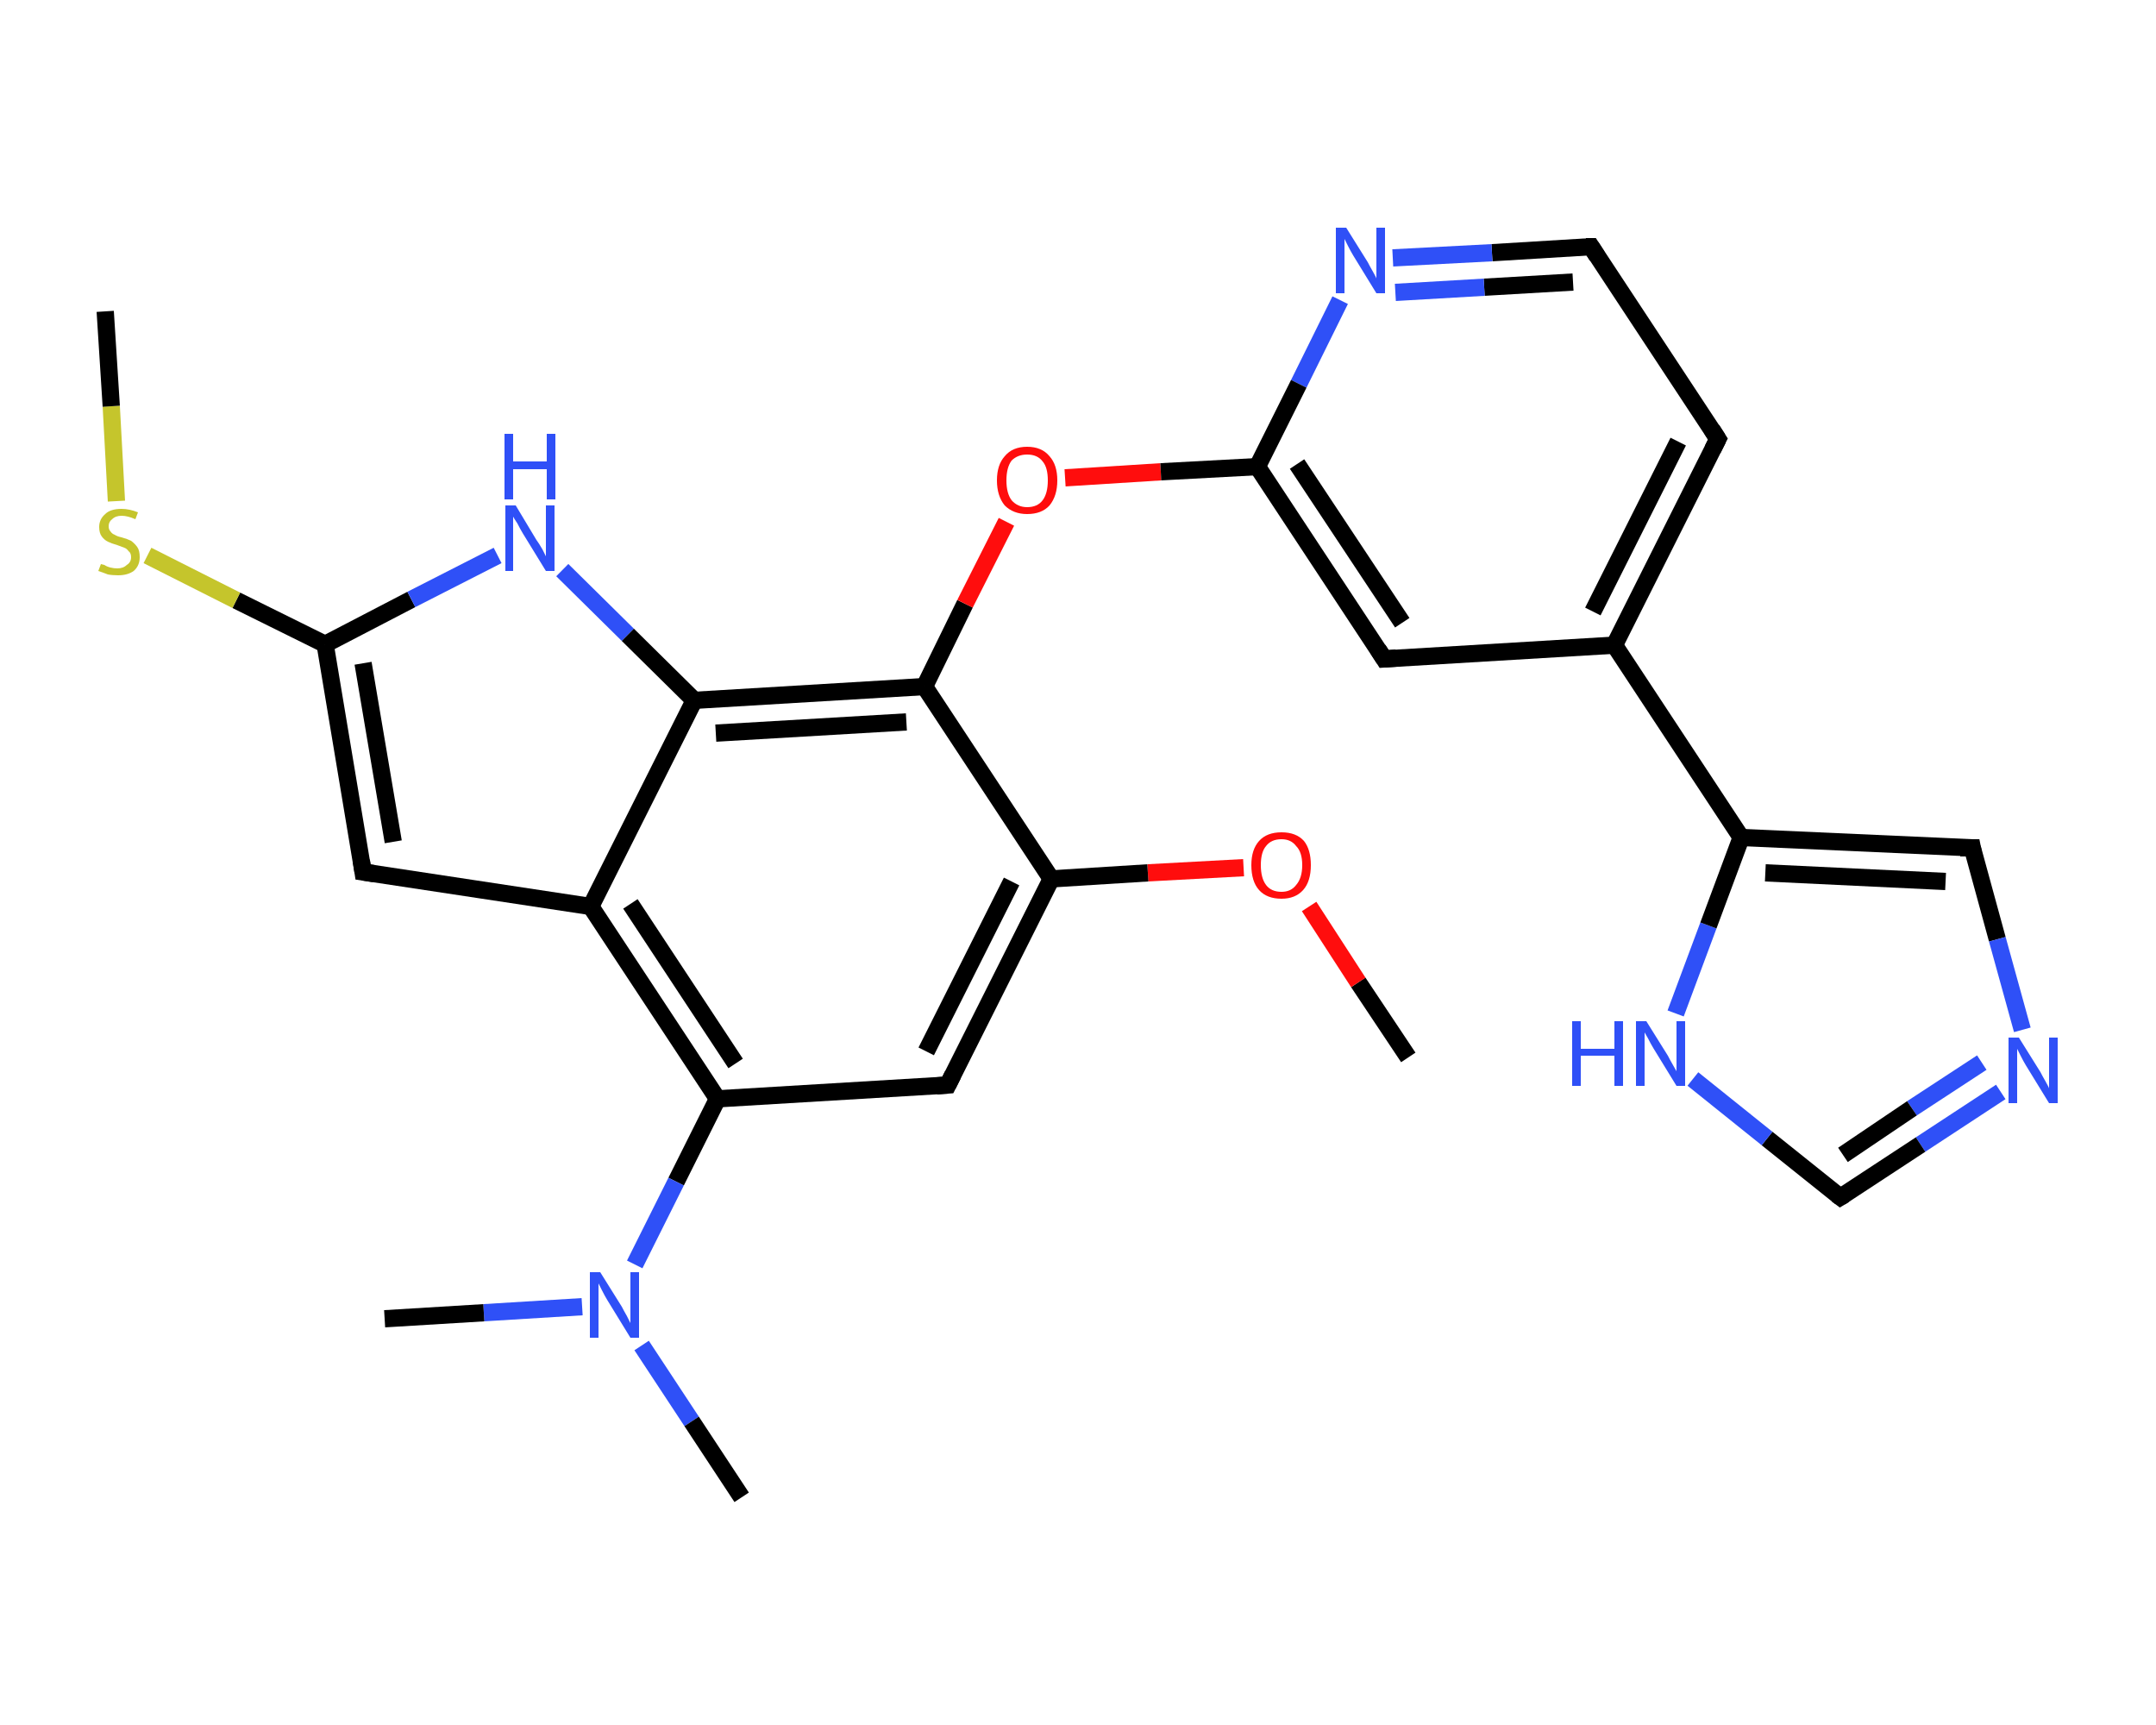 <?xml version='1.0' encoding='iso-8859-1'?>
<svg version='1.1' baseProfile='full'
              xmlns='http://www.w3.org/2000/svg'
                      xmlns:rdkit='http://www.rdkit.org/xml'
                      xmlns:xlink='http://www.w3.org/1999/xlink'
                  xml:space='preserve'
width='250px' height='200px' viewBox='0 0 250 200'>
<!-- END OF HEADER -->
<rect style='opacity:1.0;fill:#FFFFFF;stroke:none' width='250.0' height='200.0' x='0.0' y='0.0'> </rect>
<path class='bond-0 atom-0 atom-1' d='M 163.3,122.6 L 157.5,113.9' style='fill:none;fill-rule:evenodd;stroke:#000000;stroke-width:2.0px;stroke-linecap:butt;stroke-linejoin:miter;stroke-opacity:1' />
<path class='bond-0 atom-0 atom-1' d='M 157.5,113.9 L 151.8,105.1' style='fill:none;fill-rule:evenodd;stroke:#FF0D0D;stroke-width:2.0px;stroke-linecap:butt;stroke-linejoin:miter;stroke-opacity:1' />
<path class='bond-1 atom-1 atom-2' d='M 144.2,100.6 L 133.1,101.2' style='fill:none;fill-rule:evenodd;stroke:#FF0D0D;stroke-width:2.0px;stroke-linecap:butt;stroke-linejoin:miter;stroke-opacity:1' />
<path class='bond-1 atom-1 atom-2' d='M 133.1,101.2 L 121.9,101.9' style='fill:none;fill-rule:evenodd;stroke:#000000;stroke-width:2.0px;stroke-linecap:butt;stroke-linejoin:miter;stroke-opacity:1' />
<path class='bond-2 atom-2 atom-3' d='M 121.9,101.9 L 109.9,125.8' style='fill:none;fill-rule:evenodd;stroke:#000000;stroke-width:2.0px;stroke-linecap:butt;stroke-linejoin:miter;stroke-opacity:1' />
<path class='bond-2 atom-2 atom-3' d='M 117.3,102.2 L 107.4,121.9' style='fill:none;fill-rule:evenodd;stroke:#000000;stroke-width:2.0px;stroke-linecap:butt;stroke-linejoin:miter;stroke-opacity:1' />
<path class='bond-3 atom-3 atom-4' d='M 109.9,125.8 L 83.2,127.4' style='fill:none;fill-rule:evenodd;stroke:#000000;stroke-width:2.0px;stroke-linecap:butt;stroke-linejoin:miter;stroke-opacity:1' />
<path class='bond-4 atom-4 atom-5' d='M 83.2,127.4 L 78.4,137.0' style='fill:none;fill-rule:evenodd;stroke:#000000;stroke-width:2.0px;stroke-linecap:butt;stroke-linejoin:miter;stroke-opacity:1' />
<path class='bond-4 atom-4 atom-5' d='M 78.4,137.0 L 73.6,146.6' style='fill:none;fill-rule:evenodd;stroke:#2F50F7;stroke-width:2.0px;stroke-linecap:butt;stroke-linejoin:miter;stroke-opacity:1' />
<path class='bond-5 atom-5 atom-6' d='M 74.4,156.0 L 80.2,164.8' style='fill:none;fill-rule:evenodd;stroke:#2F50F7;stroke-width:2.0px;stroke-linecap:butt;stroke-linejoin:miter;stroke-opacity:1' />
<path class='bond-5 atom-5 atom-6' d='M 80.2,164.8 L 86.0,173.6' style='fill:none;fill-rule:evenodd;stroke:#000000;stroke-width:2.0px;stroke-linecap:butt;stroke-linejoin:miter;stroke-opacity:1' />
<path class='bond-6 atom-5 atom-7' d='M 67.5,151.5 L 56.1,152.2' style='fill:none;fill-rule:evenodd;stroke:#2F50F7;stroke-width:2.0px;stroke-linecap:butt;stroke-linejoin:miter;stroke-opacity:1' />
<path class='bond-6 atom-5 atom-7' d='M 56.1,152.2 L 44.6,152.9' style='fill:none;fill-rule:evenodd;stroke:#000000;stroke-width:2.0px;stroke-linecap:butt;stroke-linejoin:miter;stroke-opacity:1' />
<path class='bond-7 atom-4 atom-8' d='M 83.2,127.4 L 68.5,105.1' style='fill:none;fill-rule:evenodd;stroke:#000000;stroke-width:2.0px;stroke-linecap:butt;stroke-linejoin:miter;stroke-opacity:1' />
<path class='bond-7 atom-4 atom-8' d='M 85.3,123.3 L 73.1,104.8' style='fill:none;fill-rule:evenodd;stroke:#000000;stroke-width:2.0px;stroke-linecap:butt;stroke-linejoin:miter;stroke-opacity:1' />
<path class='bond-8 atom-8 atom-9' d='M 68.5,105.1 L 42.1,101.1' style='fill:none;fill-rule:evenodd;stroke:#000000;stroke-width:2.0px;stroke-linecap:butt;stroke-linejoin:miter;stroke-opacity:1' />
<path class='bond-9 atom-9 atom-10' d='M 42.1,101.1 L 37.7,74.7' style='fill:none;fill-rule:evenodd;stroke:#000000;stroke-width:2.0px;stroke-linecap:butt;stroke-linejoin:miter;stroke-opacity:1' />
<path class='bond-9 atom-9 atom-10' d='M 45.6,97.6 L 42.1,76.9' style='fill:none;fill-rule:evenodd;stroke:#000000;stroke-width:2.0px;stroke-linecap:butt;stroke-linejoin:miter;stroke-opacity:1' />
<path class='bond-10 atom-10 atom-11' d='M 37.7,74.7 L 27.4,69.6' style='fill:none;fill-rule:evenodd;stroke:#000000;stroke-width:2.0px;stroke-linecap:butt;stroke-linejoin:miter;stroke-opacity:1' />
<path class='bond-10 atom-10 atom-11' d='M 27.4,69.6 L 17.1,64.4' style='fill:none;fill-rule:evenodd;stroke:#C5C52C;stroke-width:2.0px;stroke-linecap:butt;stroke-linejoin:miter;stroke-opacity:1' />
<path class='bond-11 atom-11 atom-12' d='M 13.5,58.1 L 12.9,47.1' style='fill:none;fill-rule:evenodd;stroke:#C5C52C;stroke-width:2.0px;stroke-linecap:butt;stroke-linejoin:miter;stroke-opacity:1' />
<path class='bond-11 atom-11 atom-12' d='M 12.9,47.1 L 12.2,36.1' style='fill:none;fill-rule:evenodd;stroke:#000000;stroke-width:2.0px;stroke-linecap:butt;stroke-linejoin:miter;stroke-opacity:1' />
<path class='bond-12 atom-10 atom-13' d='M 37.7,74.7 L 47.7,69.5' style='fill:none;fill-rule:evenodd;stroke:#000000;stroke-width:2.0px;stroke-linecap:butt;stroke-linejoin:miter;stroke-opacity:1' />
<path class='bond-12 atom-10 atom-13' d='M 47.7,69.5 L 57.7,64.4' style='fill:none;fill-rule:evenodd;stroke:#2F50F7;stroke-width:2.0px;stroke-linecap:butt;stroke-linejoin:miter;stroke-opacity:1' />
<path class='bond-13 atom-13 atom-14' d='M 65.2,66.1 L 72.8,73.6' style='fill:none;fill-rule:evenodd;stroke:#2F50F7;stroke-width:2.0px;stroke-linecap:butt;stroke-linejoin:miter;stroke-opacity:1' />
<path class='bond-13 atom-13 atom-14' d='M 72.8,73.6 L 80.5,81.2' style='fill:none;fill-rule:evenodd;stroke:#000000;stroke-width:2.0px;stroke-linecap:butt;stroke-linejoin:miter;stroke-opacity:1' />
<path class='bond-14 atom-14 atom-15' d='M 80.5,81.2 L 107.2,79.6' style='fill:none;fill-rule:evenodd;stroke:#000000;stroke-width:2.0px;stroke-linecap:butt;stroke-linejoin:miter;stroke-opacity:1' />
<path class='bond-14 atom-14 atom-15' d='M 83.0,85.0 L 105.1,83.7' style='fill:none;fill-rule:evenodd;stroke:#000000;stroke-width:2.0px;stroke-linecap:butt;stroke-linejoin:miter;stroke-opacity:1' />
<path class='bond-15 atom-15 atom-16' d='M 107.2,79.6 L 111.9,70.0' style='fill:none;fill-rule:evenodd;stroke:#000000;stroke-width:2.0px;stroke-linecap:butt;stroke-linejoin:miter;stroke-opacity:1' />
<path class='bond-15 atom-15 atom-16' d='M 111.9,70.0 L 116.7,60.5' style='fill:none;fill-rule:evenodd;stroke:#FF0D0D;stroke-width:2.0px;stroke-linecap:butt;stroke-linejoin:miter;stroke-opacity:1' />
<path class='bond-16 atom-16 atom-17' d='M 123.5,55.4 L 134.6,54.7' style='fill:none;fill-rule:evenodd;stroke:#FF0D0D;stroke-width:2.0px;stroke-linecap:butt;stroke-linejoin:miter;stroke-opacity:1' />
<path class='bond-16 atom-16 atom-17' d='M 134.6,54.7 L 145.8,54.1' style='fill:none;fill-rule:evenodd;stroke:#000000;stroke-width:2.0px;stroke-linecap:butt;stroke-linejoin:miter;stroke-opacity:1' />
<path class='bond-17 atom-17 atom-18' d='M 145.8,54.1 L 160.5,76.4' style='fill:none;fill-rule:evenodd;stroke:#000000;stroke-width:2.0px;stroke-linecap:butt;stroke-linejoin:miter;stroke-opacity:1' />
<path class='bond-17 atom-17 atom-18' d='M 150.4,53.8 L 162.6,72.2' style='fill:none;fill-rule:evenodd;stroke:#000000;stroke-width:2.0px;stroke-linecap:butt;stroke-linejoin:miter;stroke-opacity:1' />
<path class='bond-18 atom-18 atom-19' d='M 160.5,76.4 L 187.2,74.8' style='fill:none;fill-rule:evenodd;stroke:#000000;stroke-width:2.0px;stroke-linecap:butt;stroke-linejoin:miter;stroke-opacity:1' />
<path class='bond-19 atom-19 atom-20' d='M 187.2,74.8 L 201.9,97.1' style='fill:none;fill-rule:evenodd;stroke:#000000;stroke-width:2.0px;stroke-linecap:butt;stroke-linejoin:miter;stroke-opacity:1' />
<path class='bond-20 atom-20 atom-21' d='M 201.9,97.1 L 228.7,98.3' style='fill:none;fill-rule:evenodd;stroke:#000000;stroke-width:2.0px;stroke-linecap:butt;stroke-linejoin:miter;stroke-opacity:1' />
<path class='bond-20 atom-20 atom-21' d='M 204.7,101.2 L 225.6,102.2' style='fill:none;fill-rule:evenodd;stroke:#000000;stroke-width:2.0px;stroke-linecap:butt;stroke-linejoin:miter;stroke-opacity:1' />
<path class='bond-21 atom-21 atom-22' d='M 228.7,98.3 L 231.6,108.9' style='fill:none;fill-rule:evenodd;stroke:#000000;stroke-width:2.0px;stroke-linecap:butt;stroke-linejoin:miter;stroke-opacity:1' />
<path class='bond-21 atom-21 atom-22' d='M 231.6,108.9 L 234.5,119.4' style='fill:none;fill-rule:evenodd;stroke:#2F50F7;stroke-width:2.0px;stroke-linecap:butt;stroke-linejoin:miter;stroke-opacity:1' />
<path class='bond-22 atom-22 atom-23' d='M 232.0,126.6 L 222.7,132.7' style='fill:none;fill-rule:evenodd;stroke:#2F50F7;stroke-width:2.0px;stroke-linecap:butt;stroke-linejoin:miter;stroke-opacity:1' />
<path class='bond-22 atom-22 atom-23' d='M 222.7,132.7 L 213.4,138.8' style='fill:none;fill-rule:evenodd;stroke:#000000;stroke-width:2.0px;stroke-linecap:butt;stroke-linejoin:miter;stroke-opacity:1' />
<path class='bond-22 atom-22 atom-23' d='M 229.8,123.2 L 221.7,128.5' style='fill:none;fill-rule:evenodd;stroke:#2F50F7;stroke-width:2.0px;stroke-linecap:butt;stroke-linejoin:miter;stroke-opacity:1' />
<path class='bond-22 atom-22 atom-23' d='M 221.7,128.5 L 213.7,133.9' style='fill:none;fill-rule:evenodd;stroke:#000000;stroke-width:2.0px;stroke-linecap:butt;stroke-linejoin:miter;stroke-opacity:1' />
<path class='bond-23 atom-23 atom-24' d='M 213.4,138.8 L 204.9,132.0' style='fill:none;fill-rule:evenodd;stroke:#000000;stroke-width:2.0px;stroke-linecap:butt;stroke-linejoin:miter;stroke-opacity:1' />
<path class='bond-23 atom-23 atom-24' d='M 204.9,132.0 L 196.3,125.1' style='fill:none;fill-rule:evenodd;stroke:#2F50F7;stroke-width:2.0px;stroke-linecap:butt;stroke-linejoin:miter;stroke-opacity:1' />
<path class='bond-24 atom-19 atom-25' d='M 187.2,74.8 L 199.2,50.9' style='fill:none;fill-rule:evenodd;stroke:#000000;stroke-width:2.0px;stroke-linecap:butt;stroke-linejoin:miter;stroke-opacity:1' />
<path class='bond-24 atom-19 atom-25' d='M 184.7,70.9 L 194.6,51.2' style='fill:none;fill-rule:evenodd;stroke:#000000;stroke-width:2.0px;stroke-linecap:butt;stroke-linejoin:miter;stroke-opacity:1' />
<path class='bond-25 atom-25 atom-26' d='M 199.2,50.9 L 184.5,28.6' style='fill:none;fill-rule:evenodd;stroke:#000000;stroke-width:2.0px;stroke-linecap:butt;stroke-linejoin:miter;stroke-opacity:1' />
<path class='bond-26 atom-26 atom-27' d='M 184.5,28.6 L 173.0,29.3' style='fill:none;fill-rule:evenodd;stroke:#000000;stroke-width:2.0px;stroke-linecap:butt;stroke-linejoin:miter;stroke-opacity:1' />
<path class='bond-26 atom-26 atom-27' d='M 173.0,29.3 L 161.5,29.9' style='fill:none;fill-rule:evenodd;stroke:#2F50F7;stroke-width:2.0px;stroke-linecap:butt;stroke-linejoin:miter;stroke-opacity:1' />
<path class='bond-26 atom-26 atom-27' d='M 182.4,32.7 L 172.1,33.3' style='fill:none;fill-rule:evenodd;stroke:#000000;stroke-width:2.0px;stroke-linecap:butt;stroke-linejoin:miter;stroke-opacity:1' />
<path class='bond-26 atom-26 atom-27' d='M 172.1,33.3 L 161.8,33.9' style='fill:none;fill-rule:evenodd;stroke:#2F50F7;stroke-width:2.0px;stroke-linecap:butt;stroke-linejoin:miter;stroke-opacity:1' />
<path class='bond-27 atom-15 atom-2' d='M 107.2,79.6 L 121.9,101.9' style='fill:none;fill-rule:evenodd;stroke:#000000;stroke-width:2.0px;stroke-linecap:butt;stroke-linejoin:miter;stroke-opacity:1' />
<path class='bond-28 atom-27 atom-17' d='M 155.4,34.8 L 150.6,44.5' style='fill:none;fill-rule:evenodd;stroke:#2F50F7;stroke-width:2.0px;stroke-linecap:butt;stroke-linejoin:miter;stroke-opacity:1' />
<path class='bond-28 atom-27 atom-17' d='M 150.6,44.5 L 145.8,54.1' style='fill:none;fill-rule:evenodd;stroke:#000000;stroke-width:2.0px;stroke-linecap:butt;stroke-linejoin:miter;stroke-opacity:1' />
<path class='bond-29 atom-14 atom-8' d='M 80.5,81.2 L 68.5,105.1' style='fill:none;fill-rule:evenodd;stroke:#000000;stroke-width:2.0px;stroke-linecap:butt;stroke-linejoin:miter;stroke-opacity:1' />
<path class='bond-30 atom-24 atom-20' d='M 194.3,117.5 L 198.1,107.3' style='fill:none;fill-rule:evenodd;stroke:#2F50F7;stroke-width:2.0px;stroke-linecap:butt;stroke-linejoin:miter;stroke-opacity:1' />
<path class='bond-30 atom-24 atom-20' d='M 198.1,107.3 L 201.9,97.1' style='fill:none;fill-rule:evenodd;stroke:#000000;stroke-width:2.0px;stroke-linecap:butt;stroke-linejoin:miter;stroke-opacity:1' />
<path d='M 110.5,124.6 L 109.9,125.8 L 108.6,125.9' style='fill:none;stroke:#000000;stroke-width:2.0px;stroke-linecap:butt;stroke-linejoin:miter;stroke-opacity:1;' />
<path d='M 43.4,101.3 L 42.1,101.1 L 41.9,99.8' style='fill:none;stroke:#000000;stroke-width:2.0px;stroke-linecap:butt;stroke-linejoin:miter;stroke-opacity:1;' />
<path d='M 159.8,75.3 L 160.5,76.4 L 161.9,76.3' style='fill:none;stroke:#000000;stroke-width:2.0px;stroke-linecap:butt;stroke-linejoin:miter;stroke-opacity:1;' />
<path d='M 227.3,98.3 L 228.7,98.3 L 228.8,98.8' style='fill:none;stroke:#000000;stroke-width:2.0px;stroke-linecap:butt;stroke-linejoin:miter;stroke-opacity:1;' />
<path d='M 213.9,138.5 L 213.4,138.8 L 213.0,138.5' style='fill:none;stroke:#000000;stroke-width:2.0px;stroke-linecap:butt;stroke-linejoin:miter;stroke-opacity:1;' />
<path d='M 198.6,52.1 L 199.2,50.9 L 198.5,49.8' style='fill:none;stroke:#000000;stroke-width:2.0px;stroke-linecap:butt;stroke-linejoin:miter;stroke-opacity:1;' />
<path d='M 185.2,29.7 L 184.5,28.6 L 183.9,28.6' style='fill:none;stroke:#000000;stroke-width:2.0px;stroke-linecap:butt;stroke-linejoin:miter;stroke-opacity:1;' />
<path class='atom-1' d='M 145.1 100.3
Q 145.1 98.5, 146.0 97.5
Q 146.9 96.5, 148.6 96.5
Q 150.3 96.5, 151.2 97.5
Q 152.0 98.5, 152.0 100.3
Q 152.0 102.2, 151.1 103.2
Q 150.2 104.2, 148.6 104.2
Q 146.9 104.2, 146.0 103.2
Q 145.1 102.2, 145.1 100.3
M 148.6 103.4
Q 149.7 103.4, 150.3 102.6
Q 151.0 101.8, 151.0 100.3
Q 151.0 98.8, 150.3 98.1
Q 149.7 97.3, 148.6 97.3
Q 147.4 97.3, 146.8 98.1
Q 146.2 98.8, 146.2 100.3
Q 146.2 101.8, 146.8 102.6
Q 147.4 103.4, 148.6 103.4
' fill='#FF0D0D'/>
<path class='atom-5' d='M 69.6 147.5
L 72.1 151.5
Q 72.3 151.9, 72.7 152.6
Q 73.1 153.4, 73.1 153.4
L 73.1 147.5
L 74.1 147.5
L 74.1 155.1
L 73.1 155.1
L 70.4 150.7
Q 70.1 150.2, 69.8 149.6
Q 69.5 149.0, 69.4 148.8
L 69.4 155.1
L 68.4 155.1
L 68.4 147.5
L 69.6 147.5
' fill='#2F50F7'/>
<path class='atom-11' d='M 11.7 65.4
Q 11.7 65.4, 12.1 65.5
Q 12.4 65.7, 12.8 65.8
Q 13.2 65.9, 13.6 65.9
Q 14.3 65.9, 14.7 65.5
Q 15.2 65.2, 15.2 64.6
Q 15.2 64.1, 14.9 63.9
Q 14.7 63.6, 14.4 63.5
Q 14.1 63.4, 13.6 63.2
Q 12.9 63.0, 12.5 62.8
Q 12.1 62.6, 11.8 62.2
Q 11.5 61.8, 11.5 61.1
Q 11.5 60.2, 12.2 59.6
Q 12.8 59.0, 14.1 59.0
Q 15.0 59.0, 16.0 59.4
L 15.7 60.2
Q 14.8 59.8, 14.1 59.8
Q 13.4 59.8, 13.0 60.2
Q 12.6 60.5, 12.6 61.0
Q 12.6 61.4, 12.8 61.6
Q 13.0 61.9, 13.3 62.0
Q 13.6 62.2, 14.1 62.3
Q 14.8 62.5, 15.2 62.7
Q 15.6 63.0, 15.9 63.4
Q 16.2 63.8, 16.2 64.6
Q 16.2 65.6, 15.5 66.2
Q 14.8 66.7, 13.7 66.7
Q 13.0 66.7, 12.5 66.6
Q 12.0 66.4, 11.4 66.2
L 11.7 65.4
' fill='#C5C52C'/>
<path class='atom-13' d='M 59.8 58.6
L 62.2 62.6
Q 62.5 63.0, 62.9 63.7
Q 63.3 64.5, 63.3 64.5
L 63.3 58.6
L 64.3 58.6
L 64.3 66.2
L 63.3 66.2
L 60.6 61.8
Q 60.3 61.3, 60.0 60.7
Q 59.6 60.1, 59.5 59.9
L 59.5 66.2
L 58.6 66.2
L 58.6 58.6
L 59.8 58.6
' fill='#2F50F7'/>
<path class='atom-13' d='M 58.5 50.3
L 59.5 50.3
L 59.5 53.5
L 63.4 53.5
L 63.4 50.3
L 64.4 50.3
L 64.4 57.9
L 63.4 57.9
L 63.4 54.4
L 59.5 54.4
L 59.5 57.9
L 58.5 57.9
L 58.5 50.3
' fill='#2F50F7'/>
<path class='atom-16' d='M 115.6 55.7
Q 115.6 53.9, 116.5 52.9
Q 117.4 51.8, 119.1 51.8
Q 120.8 51.8, 121.7 52.9
Q 122.6 53.9, 122.6 55.7
Q 122.6 57.5, 121.7 58.6
Q 120.8 59.6, 119.1 59.6
Q 117.5 59.6, 116.5 58.6
Q 115.6 57.5, 115.6 55.7
M 119.1 58.8
Q 120.3 58.8, 120.9 58.0
Q 121.5 57.2, 121.5 55.7
Q 121.5 54.2, 120.9 53.5
Q 120.3 52.7, 119.1 52.7
Q 118.0 52.7, 117.3 53.4
Q 116.7 54.2, 116.7 55.7
Q 116.7 57.2, 117.3 58.0
Q 118.0 58.8, 119.1 58.8
' fill='#FF0D0D'/>
<path class='atom-22' d='M 234.1 120.3
L 236.6 124.3
Q 236.8 124.7, 237.2 125.4
Q 237.6 126.1, 237.6 126.2
L 237.6 120.3
L 238.6 120.3
L 238.6 127.9
L 237.6 127.9
L 234.9 123.5
Q 234.6 123.0, 234.3 122.4
Q 234.0 121.8, 233.9 121.6
L 233.9 127.9
L 232.9 127.9
L 232.9 120.3
L 234.1 120.3
' fill='#2F50F7'/>
<path class='atom-24' d='M 182.3 118.4
L 183.3 118.4
L 183.3 121.6
L 187.2 121.6
L 187.2 118.4
L 188.2 118.4
L 188.2 125.9
L 187.2 125.9
L 187.2 122.4
L 183.3 122.4
L 183.3 125.9
L 182.3 125.9
L 182.3 118.4
' fill='#2F50F7'/>
<path class='atom-24' d='M 190.9 118.4
L 193.4 122.4
Q 193.6 122.8, 194.0 123.5
Q 194.4 124.2, 194.4 124.2
L 194.4 118.4
L 195.4 118.4
L 195.4 125.9
L 194.4 125.9
L 191.7 121.5
Q 191.4 121.0, 191.1 120.4
Q 190.8 119.9, 190.7 119.7
L 190.7 125.9
L 189.7 125.9
L 189.7 118.4
L 190.9 118.4
' fill='#2F50F7'/>
<path class='atom-27' d='M 156.1 26.4
L 158.6 30.4
Q 158.8 30.8, 159.2 31.5
Q 159.6 32.2, 159.6 32.3
L 159.6 26.4
L 160.6 26.4
L 160.6 34.0
L 159.6 34.0
L 156.9 29.6
Q 156.6 29.1, 156.3 28.5
Q 156.0 27.9, 155.9 27.7
L 155.9 34.0
L 154.9 34.0
L 154.9 26.4
L 156.1 26.4
' fill='#2F50F7'/>
</svg>
